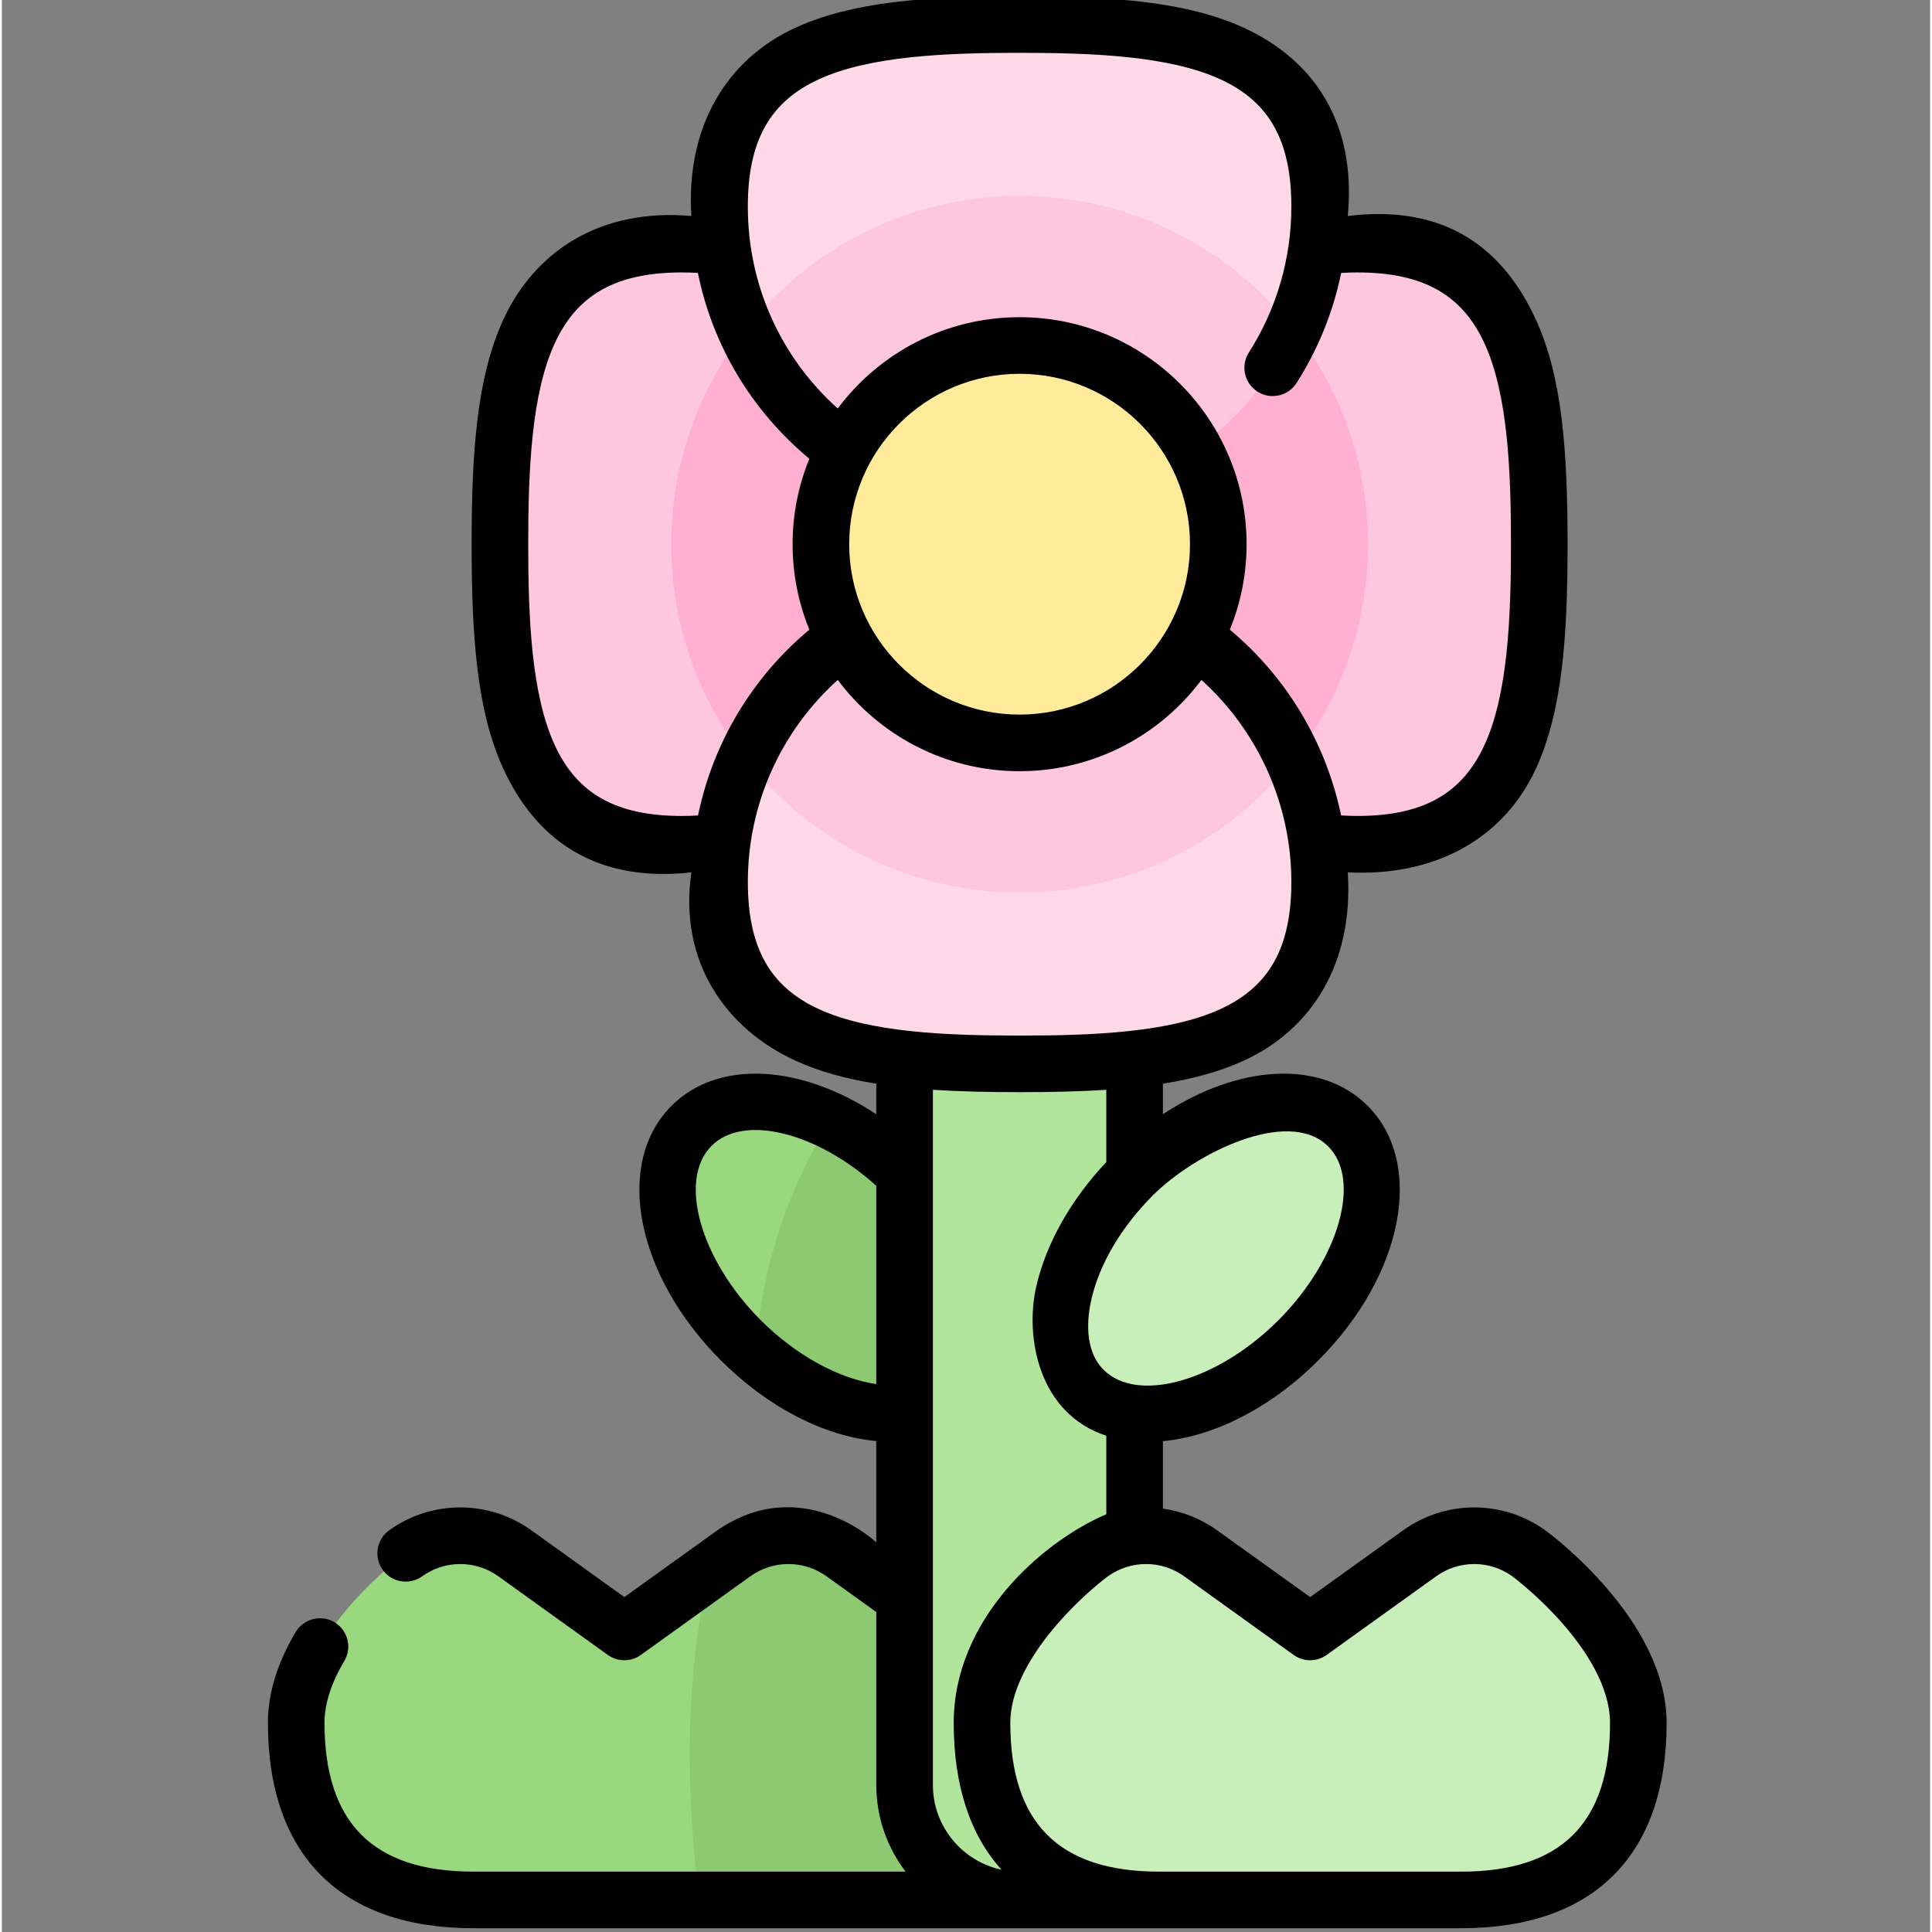 <svg height="511pt" viewBox="-70 1 511 511.999" width="511pt" xmlns="http://www.w3.org/2000/svg"><rect x="-70" y="1" width="511" height="511.999" fill="#808080" stroke="none"/><path d="m125.867 356.227c19.32 19.32 44.785 25.18 56.879 13.09 12.09-12.09 6.23-37.559-13.094-56.879-19.32-19.32-44.785-25.184-56.879-13.09-12.09 12.09-6.23 37.559 13.094 56.879zm0 0" fill="#9ad880"/><path d="m149.59 298.047c-7.227 11.242-17.734 32.23-19.988 61.688 18.754 16.484 41.812 20.906 53.141 9.582 12.09-12.094 6.23-37.559-13.09-56.879-6.266-6.262-13.172-11.109-20.062-14.391zm0 0" fill="#8dc971"/><path d="m268.914 433.48-29.027-20.84c-8.645-6.207-20.285-6.207-28.93 0l-29.027 20.84-29.016-20.836c-8.648-6.207-20.289-6.207-28.934 0l-29.016 20.836-29.016-20.836c-8.648-6.207-20.289-6.207-28.938 0 0 0-29.016 21.23-29.016 44.918s9.684 46.938 46.941 46.938h213.977zm0 0" fill="#9ad880"/><path d="m210.957 412.641-29.027 20.84-29.016-20.836c-8.648-6.207-20.289-6.207-28.938 0l-6.48 4.656c-4.426 18.688-7.695 47.473-2.66 87.199h154.074v-71.02l-29.023-20.84c-8.645-6.207-20.285-6.207-28.93 0zm0 0" fill="#8dc971"/><path d="m230.184 504.5h-30.477c-16.832 0-30.48-13.645-30.48-30.48v-254.961h60.961v285.441zm0 0" fill="#b2e59c"/><path d="m110.223 65.699c43.914 0 79.52 35.602 79.52 79.52s-35.605 79.52-79.52 79.52c-43.918 0-48.234-35.602-48.234-79.52s4.316-79.52 48.234-79.52zm0 0" fill="#ffc7de"/><path d="m189.742 145.219c0-32.355-19.312-60.191-47.047-72.609-21.484 16.902-35.301 43.152-35.301 72.609s13.816 55.707 35.301 72.605c27.734-12.418 47.047-40.254 47.047-72.605zm0 0" fill="#ffb0d0"/><path d="m289.191 65.699c-43.918 0-79.52 35.602-79.52 79.52s35.602 79.52 79.52 79.52c43.918 0 48.23-35.602 48.23-79.52s-4.312-79.52-48.23-79.52zm0 0" fill="#ffc7de"/><path d="m209.672 145.219c0 32.352 19.312 60.188 47.043 72.605 21.484-16.898 35.301-43.148 35.301-72.605s-13.816-55.707-35.301-72.609c-27.73 12.418-47.043 40.254-47.043 72.609zm0 0" fill="#ffb0d0"/><path d="m279.227 55.734c0 43.914-35.602 79.52-79.52 79.52s-79.52-35.605-79.52-79.52c0-43.918 35.602-48.234 79.52-48.234 43.914 0 79.52 4.316 79.52 48.234zm0 0" fill="#ffd9e8"/><path d="m199.707 135.254c32.352 0 60.188-19.312 72.605-47.047-16.902-21.484-43.148-35.301-72.605-35.301s-55.707 13.816-72.609 35.301c12.418 27.734 40.254 47.047 72.609 47.047zm0 0" fill="#ffc7de"/><path d="m279.227 234.703c0-43.918-35.602-79.52-79.52-79.52s-79.52 35.602-79.52 79.52 35.602 48.234 79.52 48.234 79.52-4.316 79.52-48.234zm0 0" fill="#ffd9e8"/><path d="m199.707 155.184c-32.355 0-60.191 19.312-72.609 47.047 16.902 21.484 43.152 35.301 72.609 35.301s55.703-13.82 72.605-35.301c-12.418-27.734-40.254-47.047-72.605-47.047zm0 0" fill="#ffc7de"/><path d="m252.363 145.219c0 29.082-23.574 52.656-52.656 52.656s-52.66-23.574-52.66-52.656 23.578-52.66 52.66-52.66 52.656 23.578 52.656 52.66zm0 0" fill="#ffeb99"/><path d="m273.551 356.223c19.32-19.324 25.18-44.789 13.09-56.879-12.09-12.094-37.559-6.23-56.879 13.09-19.32 19.32-25.184 44.785-13.09 56.879 12.09 12.09 37.559 6.23 56.879-13.09zm0 0" fill="#c8efb9"/><path d="m334.656 412.645c-8.645-6.207-20.289-6.207-28.934 0l-29.016 20.836-29.016-20.836c-8.648-6.207-20.289-6.207-28.934 0 0 0-29.016 21.23-29.016 44.918s9.684 46.938 46.938 46.938h80.055c37.254 0 46.938-23.25 46.938-46.938s-29.016-44.918-29.016-44.918zm0 0" fill="#c8efb9"/><path d="m339.086 406.594c-.02-.016-.035-.027-.055-.039-11.27-8.098-26.414-8.098-37.684 0l-24.641 17.691-24.645-17.691c-4.359-3.133-9.305-5.039-14.379-5.746v-17.887c13.398-1.266 28.406-8.629 41.168-21.391 22.594-22.594 28.34-52.234 13.09-67.484-12.41-12.41-34.344-10.914-54.258 2.242v-8.102c7.922-1.266 15.035-3.188 21.363-6.074 18.363-8.383 29.16-26.113 27.637-49.926 23.539 1.18 41.531-9.262 49.914-27.625 6.906-15.137 8.324-34.672 8.324-59.344s-1.418-44.207-8.324-59.344c-8.383-18.363-23.27-30.887-49.918-27.633 2.375-24.988-9.266-41.535-27.633-49.918-15.133-6.91-34.668-8.324-59.34-8.324-24.676 0-44.207 1.414-59.344 8.324-18.363 8.383-29.125 26.34-27.641 49.918-24.062-2.125-41.527 9.27-49.91 27.633-6.91 15.137-8.324 34.672-8.324 59.344s1.414 44.207 8.324 59.344c8.383 18.363 23.871 30.5 49.914 27.633-3.461 23.805 9.273 41.535 27.637 49.918 6.328 2.887 13.441 4.809 21.363 6.074v8.102c-19.914-13.156-41.852-14.652-54.262-2.246-15.25 15.254-9.5 44.895 13.094 67.484 12.426 12.426 27.379 20.09 41.168 21.371v26.84s-19.676-18.629-42.125-3.188l-24.641 17.695-24.641-17.695c-11.27-8.09-26.414-8.094-37.684 0-3.363 2.418-4.133 7.105-1.719 10.469 2.418 3.363 7.105 4.133 10.469 1.715 6.035-4.336 14.148-4.336 20.184 0l29.016 20.84c1.309.938 2.844 1.406 4.375 1.406 1.535 0 3.07-.469 4.375-1.406l29.016-20.84c6.035-4.332 14.148-4.336 20.188 0l13.188 9.473v45.812c0 8.633 2.898 16.594 7.766 22.98h-114.555c-26.539 0-39.438-12.902-39.438-39.441 0-5.012 1.762-10.52 5.242-16.367 2.121-3.559.953-8.16-2.609-10.281-3.559-2.117-8.16-.949-10.281 2.609-4.879 8.203-7.352 16.289-7.352 24.039 0 35.105 19.332 54.441 54.438 54.441h261.797c35.105 0 54.438-19.336 54.438-54.441 0-27.18-30.777-50.008-32.086-50.965zm-57.75-101.941c9.168 8.816 3 30.184-13.09 46.27-16.09 16.09-37.277 22.086-46.273 13.09-5.336-5.332-4.312-14.031-3.227-18.742 2.16-9.391 7.957-19.164 16.32-27.527 11-11 35.602-23.348 46.27-13.09zm-134.742-282.68c13.418-6.129 33.457-6.973 53.113-6.973 19.652 0 39.691.844 53.113 6.973 13.074 5.965 18.902 16.379 18.902 33.762 0 13.77-3.895 27.148-11.266 38.691-2.227 3.492-1.203 8.129 2.285 10.359 3.492 2.23 8.129 1.203 10.359-2.285 5.723-8.965 9.703-18.844 11.824-29.168 1.418-.086 2.844-.133 4.266-.133 17.379 0 27.793 5.828 33.762 18.902 6.125 13.422 6.969 33.461 6.969 53.117 0 19.652-.844 39.691-6.969 53.113-5.969 13.074-16.383 18.902-33.762 18.902-1.43 0-2.859-.055-4.285-.137-3.977-19.133-14.332-36.57-29.488-49.23 2.855-6.996 4.445-14.641 4.445-22.648 0-33.172-26.988-60.16-60.16-60.16-19.699 0-37.215 9.516-48.195 24.195-15.211-13.652-23.824-32.836-23.824-53.52.004-17.383 5.832-27.797 18.91-33.762zm7.953 123.246c0-24.902 20.258-45.16 45.16-45.16 24.898 0 45.156 20.258 45.156 45.16 0 24.898-20.258 45.156-45.156 45.156-24.902 0-45.16-20.258-45.16-45.156zm-40.059 71.887c-1.422.082-2.848.133-4.27.133-17.379 0-27.793-5.832-33.762-18.906-6.125-13.422-6.969-33.457-6.969-53.113s.844-39.691 6.969-53.113c5.969-13.074 16.383-18.906 33.762-18.906 1.41 0 2.82.051 4.23.133 3.902 19.195 14.172 36.453 29.539 49.238-2.855 6.996-4.441 14.641-4.441 22.648 0 8.012 1.586 15.652 4.441 22.648-15.199 12.672-25.543 30.047-29.5 49.238zm13.199 17.598c0-20.578 8.762-39.945 23.828-53.516 10.98 14.676 28.496 24.188 48.188 24.188 19.695 0 37.207-9.512 48.188-24.184 15.043 13.582 23.832 33.059 23.832 53.512 0 17.383-5.828 27.793-18.902 33.762-13.422 6.125-33.461 6.973-53.113 6.973-19.656 0-39.695-.848-53.117-6.973-13.074-5.969-18.902-16.379-18.902-33.762zm72.02 55.73c8.223 0 15.867-.164 22.977-.629v19.16c-9.379 9.938-15.934 21.551-18.559 32.941-3.07 13.355.57 33.703 18.559 39.578v20.797c-17.406 7.488-40.441 28.098-40.441 55.281 0 16.66 4.359 29.762 12.688 38.934-10.383-2.203-18.203-11.441-18.203-22.473v-184.219c7.109.465 14.754.629 22.98.629zm-68.543 60.488c-16.086-16.09-22.082-37.277-13.09-46.27 8.512-8.516 27.953-3.594 43.652 10.605v52.531c-9.871-1.402-21.297-7.605-30.562-16.867zm185.57 146.078h-80.055c-26.539 0-39.438-12.898-39.438-39.438 0-16.227 18.73-33.562 25.887-38.828 3.02-2.168 6.555-3.25 10.094-3.25 3.535 0 7.074 1.082 10.094 3.25l29.016 20.84c2.617 1.875 6.137 1.875 8.75 0l29.016-20.84c6.027-4.324 14.117-4.336 20.148-.023.449.336 7.039 5.289 13.469 12.672 5.684 6.52 12.457 16.355 12.457 26.18 0 26.539-12.902 39.438-39.438 39.438zm0 0"/></svg>